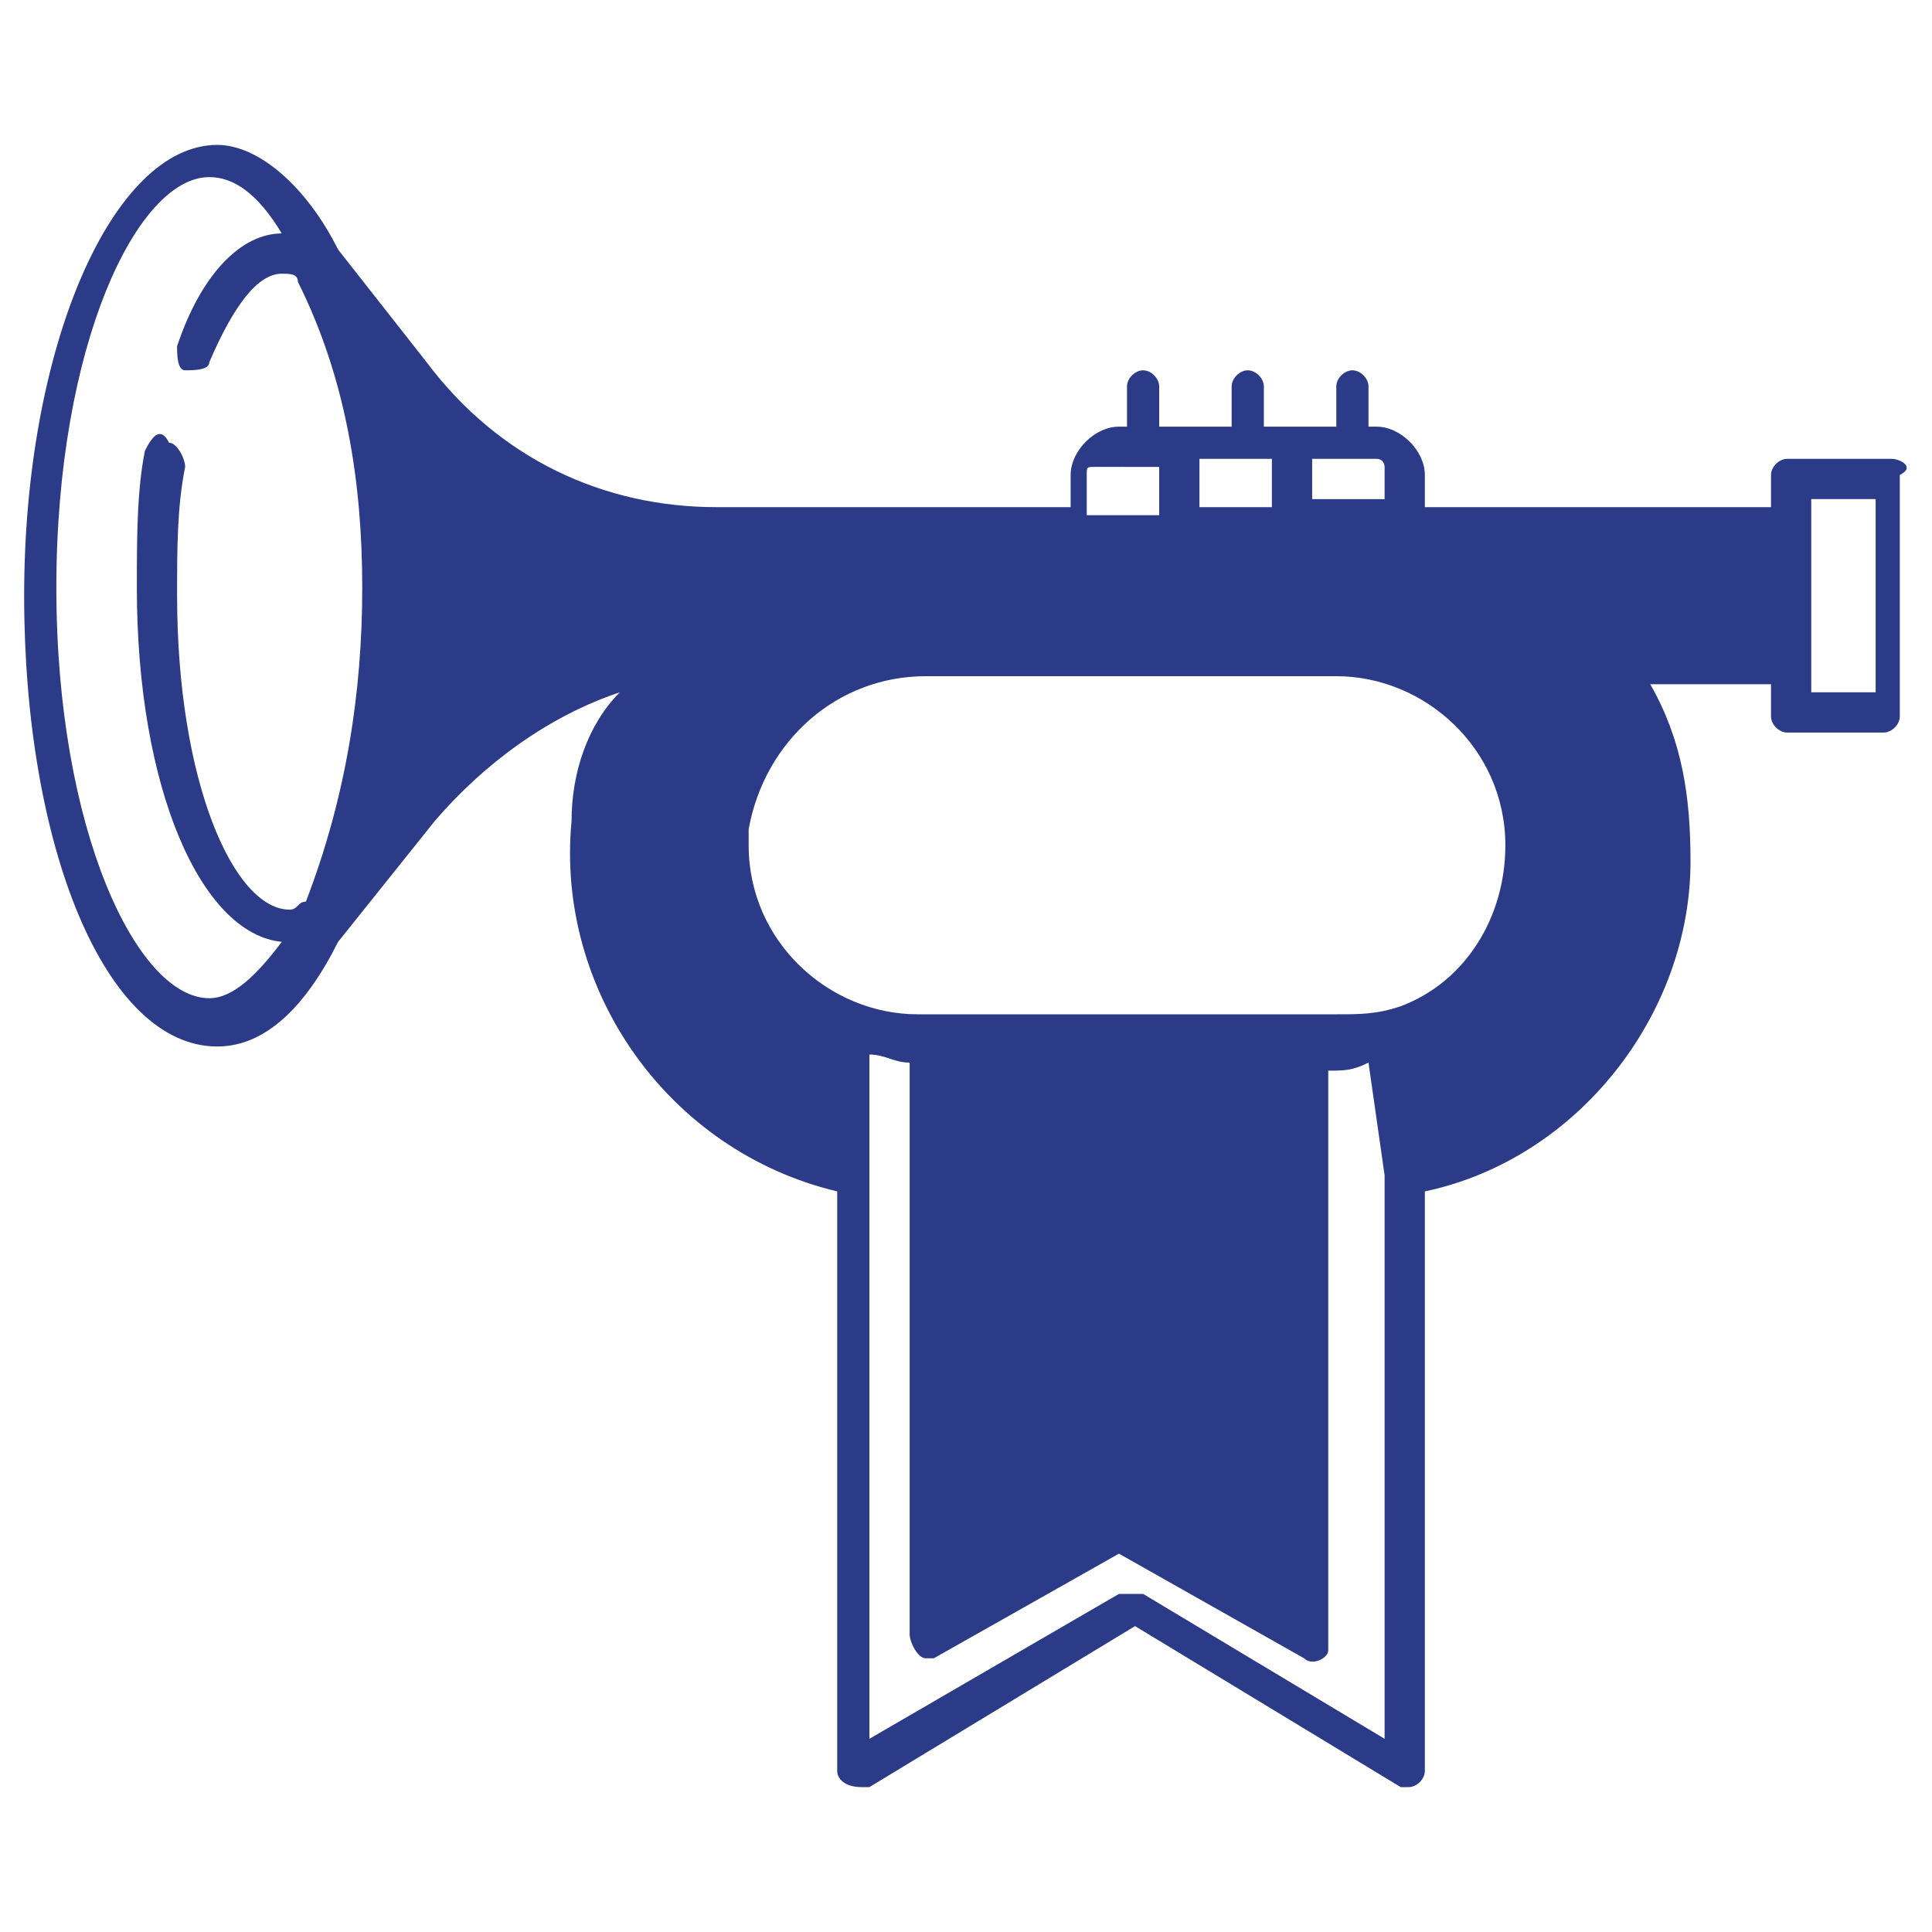 <?xml version="1.0" encoding="utf-8"?>
<!-- Generator: Adobe Illustrator 27.6.1, SVG Export Plug-In . SVG Version: 6.00 Build 0)  -->
<svg version="1.1" id="Lager_1" xmlns="http://www.w3.org/2000/svg" xmlns:xlink="http://www.w3.org/1999/xlink" x="0px" y="0px"
	 viewBox="0 0 24 24" style="enable-background:new 0 0 24 24;" xml:space="preserve">
<style type="text/css">
	.st0{fill:#2B3B87;}
</style>
<path class="st0" d="M23.5,5.7h-1.3c-0.1,0-0.2,0.1-0.2,0.2v0.4h-4.3V5.9c0-0.3-0.3-0.6-0.6-0.6H17V4.8c0-0.1-0.1-0.2-0.2-0.2
	s-0.2,0.1-0.2,0.2v0.5h-0.9V4.8c0-0.1-0.1-0.2-0.2-0.2s-0.2,0.1-0.2,0.2v0.5h-0.9V4.8c0-0.1-0.1-0.2-0.2-0.2S14,4.7,14,4.8v0.5h-0.1
	c-0.3,0-0.6,0.3-0.6,0.6v0.4h-1.4l0,0h-3c-1.4,0-2.7-0.6-3.6-1.8L4.2,3.1l0,0c-0.4-0.8-1-1.3-1.5-1.3c-1.3,0-2.4,2.5-2.4,5.6
	s1,5.6,2.4,5.6c0.6,0,1.1-0.5,1.5-1.3l1.2-1.5C6,9.5,6.8,8.9,7.7,8.6c-0.4,0.4-0.6,1-0.6,1.6c-0.2,2.1,1.2,4.1,3.3,4.6V22
	c0,0.1,0.1,0.2,0.3,0.2h0.1l3.3-2l3.3,2h0.1c0.1,0,0.2-0.1,0.2-0.2v-7.2c1.9-0.4,3.3-2.2,3.3-4.1c0-0.8-0.1-1.5-0.5-2.2H22v0.4
	c0,0.1,0.1,0.2,0.2,0.2h1.2c0.1,0,0.2-0.1,0.2-0.2v-3C23.8,5.8,23.6,5.7,23.5,5.7z M16.3,5.7h0.4h0.1h0.3c0.1,0,0.1,0.1,0.1,0.1v0.4
	h-0.9V5.7z M14.9,5.7h0.4h0.1h0.4v0.6h-0.9V5.7z M13.5,5.9c0-0.1,0-0.1,0.1-0.1h0.3H14h0.4v0.6h-0.9L13.5,5.9z M3.8,11.2
	c-0.1,0-0.1,0.1-0.2,0.1c-0.7,0-1.4-1.6-1.4-3.9c0-0.6,0-1.1,0.1-1.6c0-0.1-0.1-0.3-0.2-0.3l0,0C2,5.3,1.9,5.4,1.8,5.6l0,0
	C1.7,6.1,1.7,6.7,1.7,7.3c0,2.5,0.8,4.3,1.8,4.4c-0.3,0.4-0.6,0.7-0.9,0.7c-0.9,0-1.9-2.1-1.9-5.1s1-5.1,1.9-5.1
	c0.3,0,0.6,0.2,0.9,0.7c-0.5,0-1,0.5-1.3,1.4c0,0.1,0,0.3,0.1,0.3s0.3,0,0.3-0.1l0,0c0.3-0.7,0.6-1.1,0.9-1.1c0.1,0,0.2,0,0.2,0.1
	C4.3,4.7,4.5,6,4.5,7.3S4.3,9.9,3.8,11.2L3.8,11.2z M17.2,14.6v7l-3-1.8c-0.1,0-0.2,0-0.3,0l-3.1,1.8v-8.5c0.2,0,0.3,0.1,0.5,0.1
	v7.1c0,0.1,0.1,0.3,0.2,0.3h0.1l2.3-1.3l2.3,1.3c0.1,0.1,0.3,0,0.3-0.1v-0.1v-7.1c0.2,0,0.3,0,0.5-0.1L17.2,14.6z M17.4,12.5
	L17.4,12.5c-0.3,0.1-0.5,0.1-0.8,0.1h-5.2c-1.1,0-2.1-0.9-2.1-2.1c0-0.1,0-0.1,0-0.2c0.2-1.1,1.1-1.9,2.2-1.9h5.1
	c1.1,0,2.1,0.9,2.1,2.1C18.7,11.4,18.2,12.2,17.4,12.5L17.4,12.5z M23.3,8.6h-0.8V8.3l0,0l0,0V6.6V6.5V6.2h0.8V8.6z"/>
</svg>
